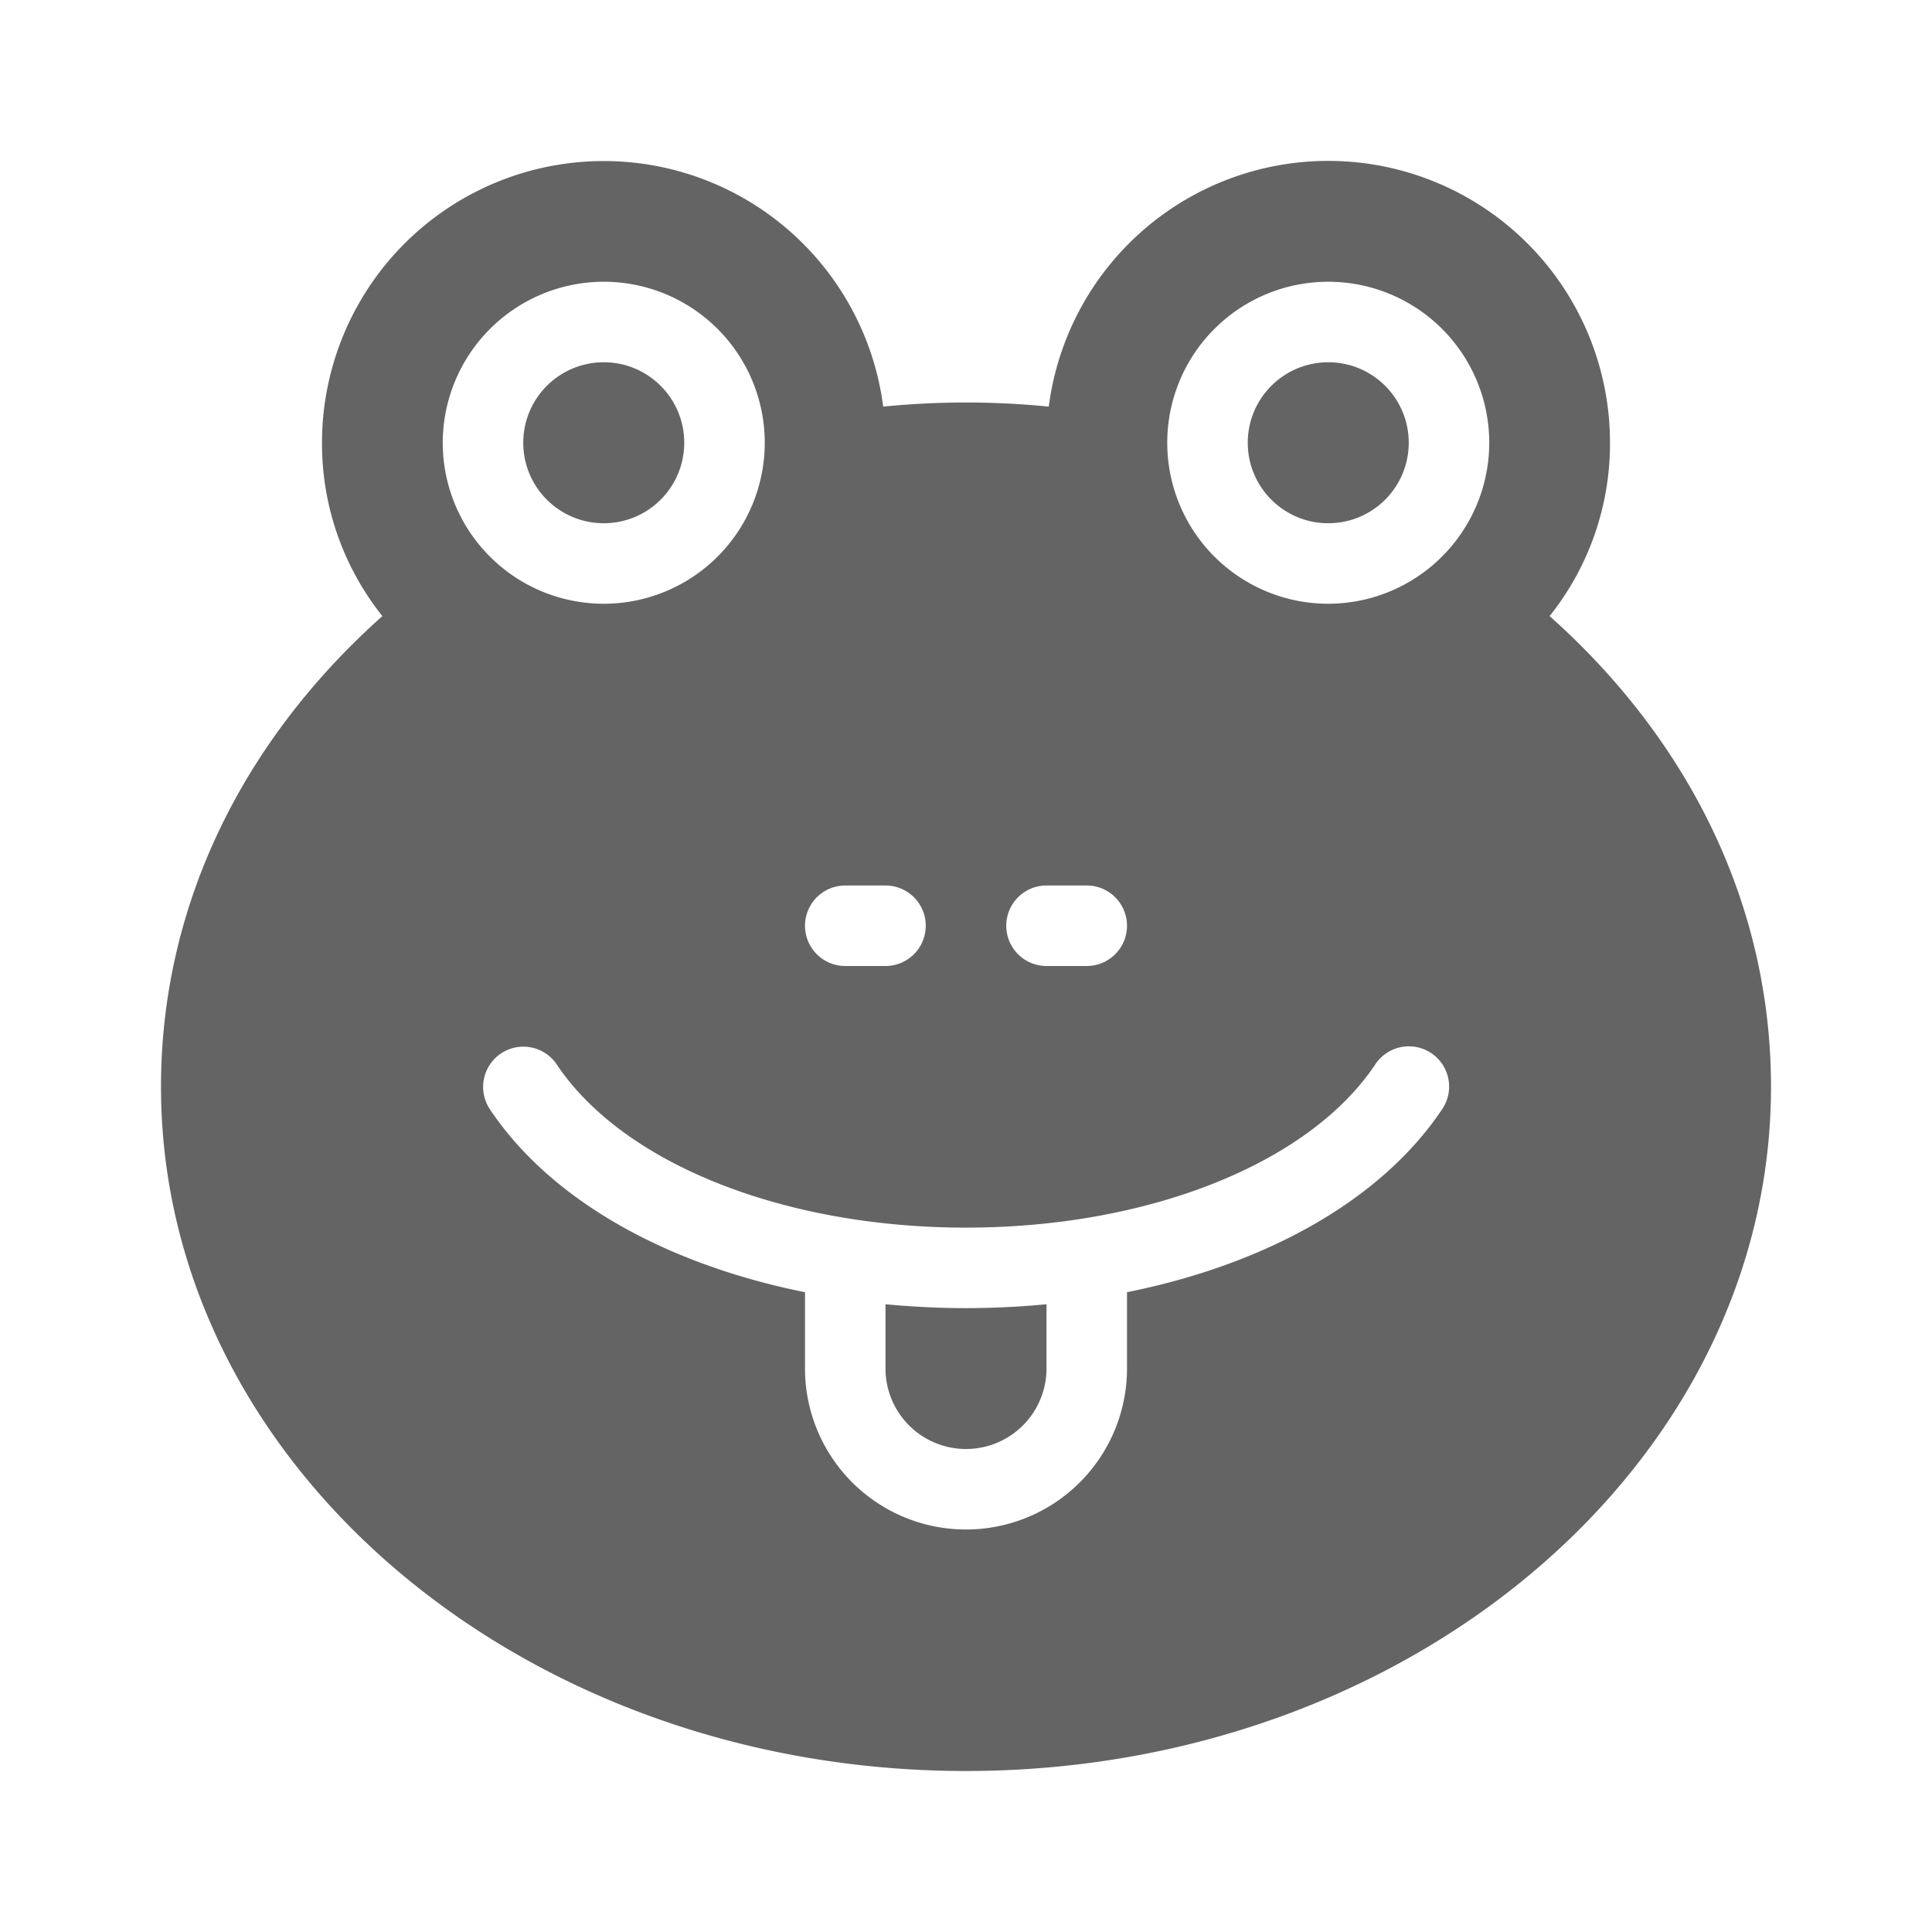 <svg xmlns="http://www.w3.org/2000/svg" viewBox="0 0 96 96">
  <title>frog, toad, animal</title>
  <g>
    <circle cx="30" cy="22" r="4" fill="#646464"/>
    <path d="M44,64.808V68a4,4,0,0,0,8,0V64.808C50.695,64.931,49.362,65,48,65S45.305,64.931,44,64.808Z" fill="#646464"/>
    <path d="M77,30.613A13.743,13.743,0,0,0,80,22a14.001,14.001,0,0,0-27.887-1.795,41.344,41.344,0,0,0-8.227,0A14.001,14.001,0,0,0,16,22a13.743,13.743,0,0,0,3,8.613C11.887,36.959,8,45.19,8,54,8,72.748,25.945,88,48,88S88,72.748,88,54C88,45.19,84.113,36.959,77,30.613ZM52,44h2a2,2,0,0,1,0,4H52a2,2,0,0,1,0-4ZM42,44h2a2,2,0,0,1,0,4H42a2,2,0,0,1,0-4ZM30,14a8,8,0,1,1-8,8A8.009,8.009,0,0,1,30,14ZM71.664,55.109c-2.987,4.481-8.683,7.698-15.664,9.1V68a8,8,0,0,1-16,0V64.209c-6.981-1.402-12.677-4.618-15.664-9.1a2,2,0,0,1,3.328-2.219C30.949,57.816,38.93,61,48,61s17.051-3.184,20.336-8.109a2,2,0,1,1,3.328,2.219ZM66,30a8,8,0,1,1,8-8A8.009,8.009,0,0,1,66,30Z" fill="#646464"/>
    <circle cx="66" cy="22" r="4" fill="#646464"/>
  </g>
</svg>
